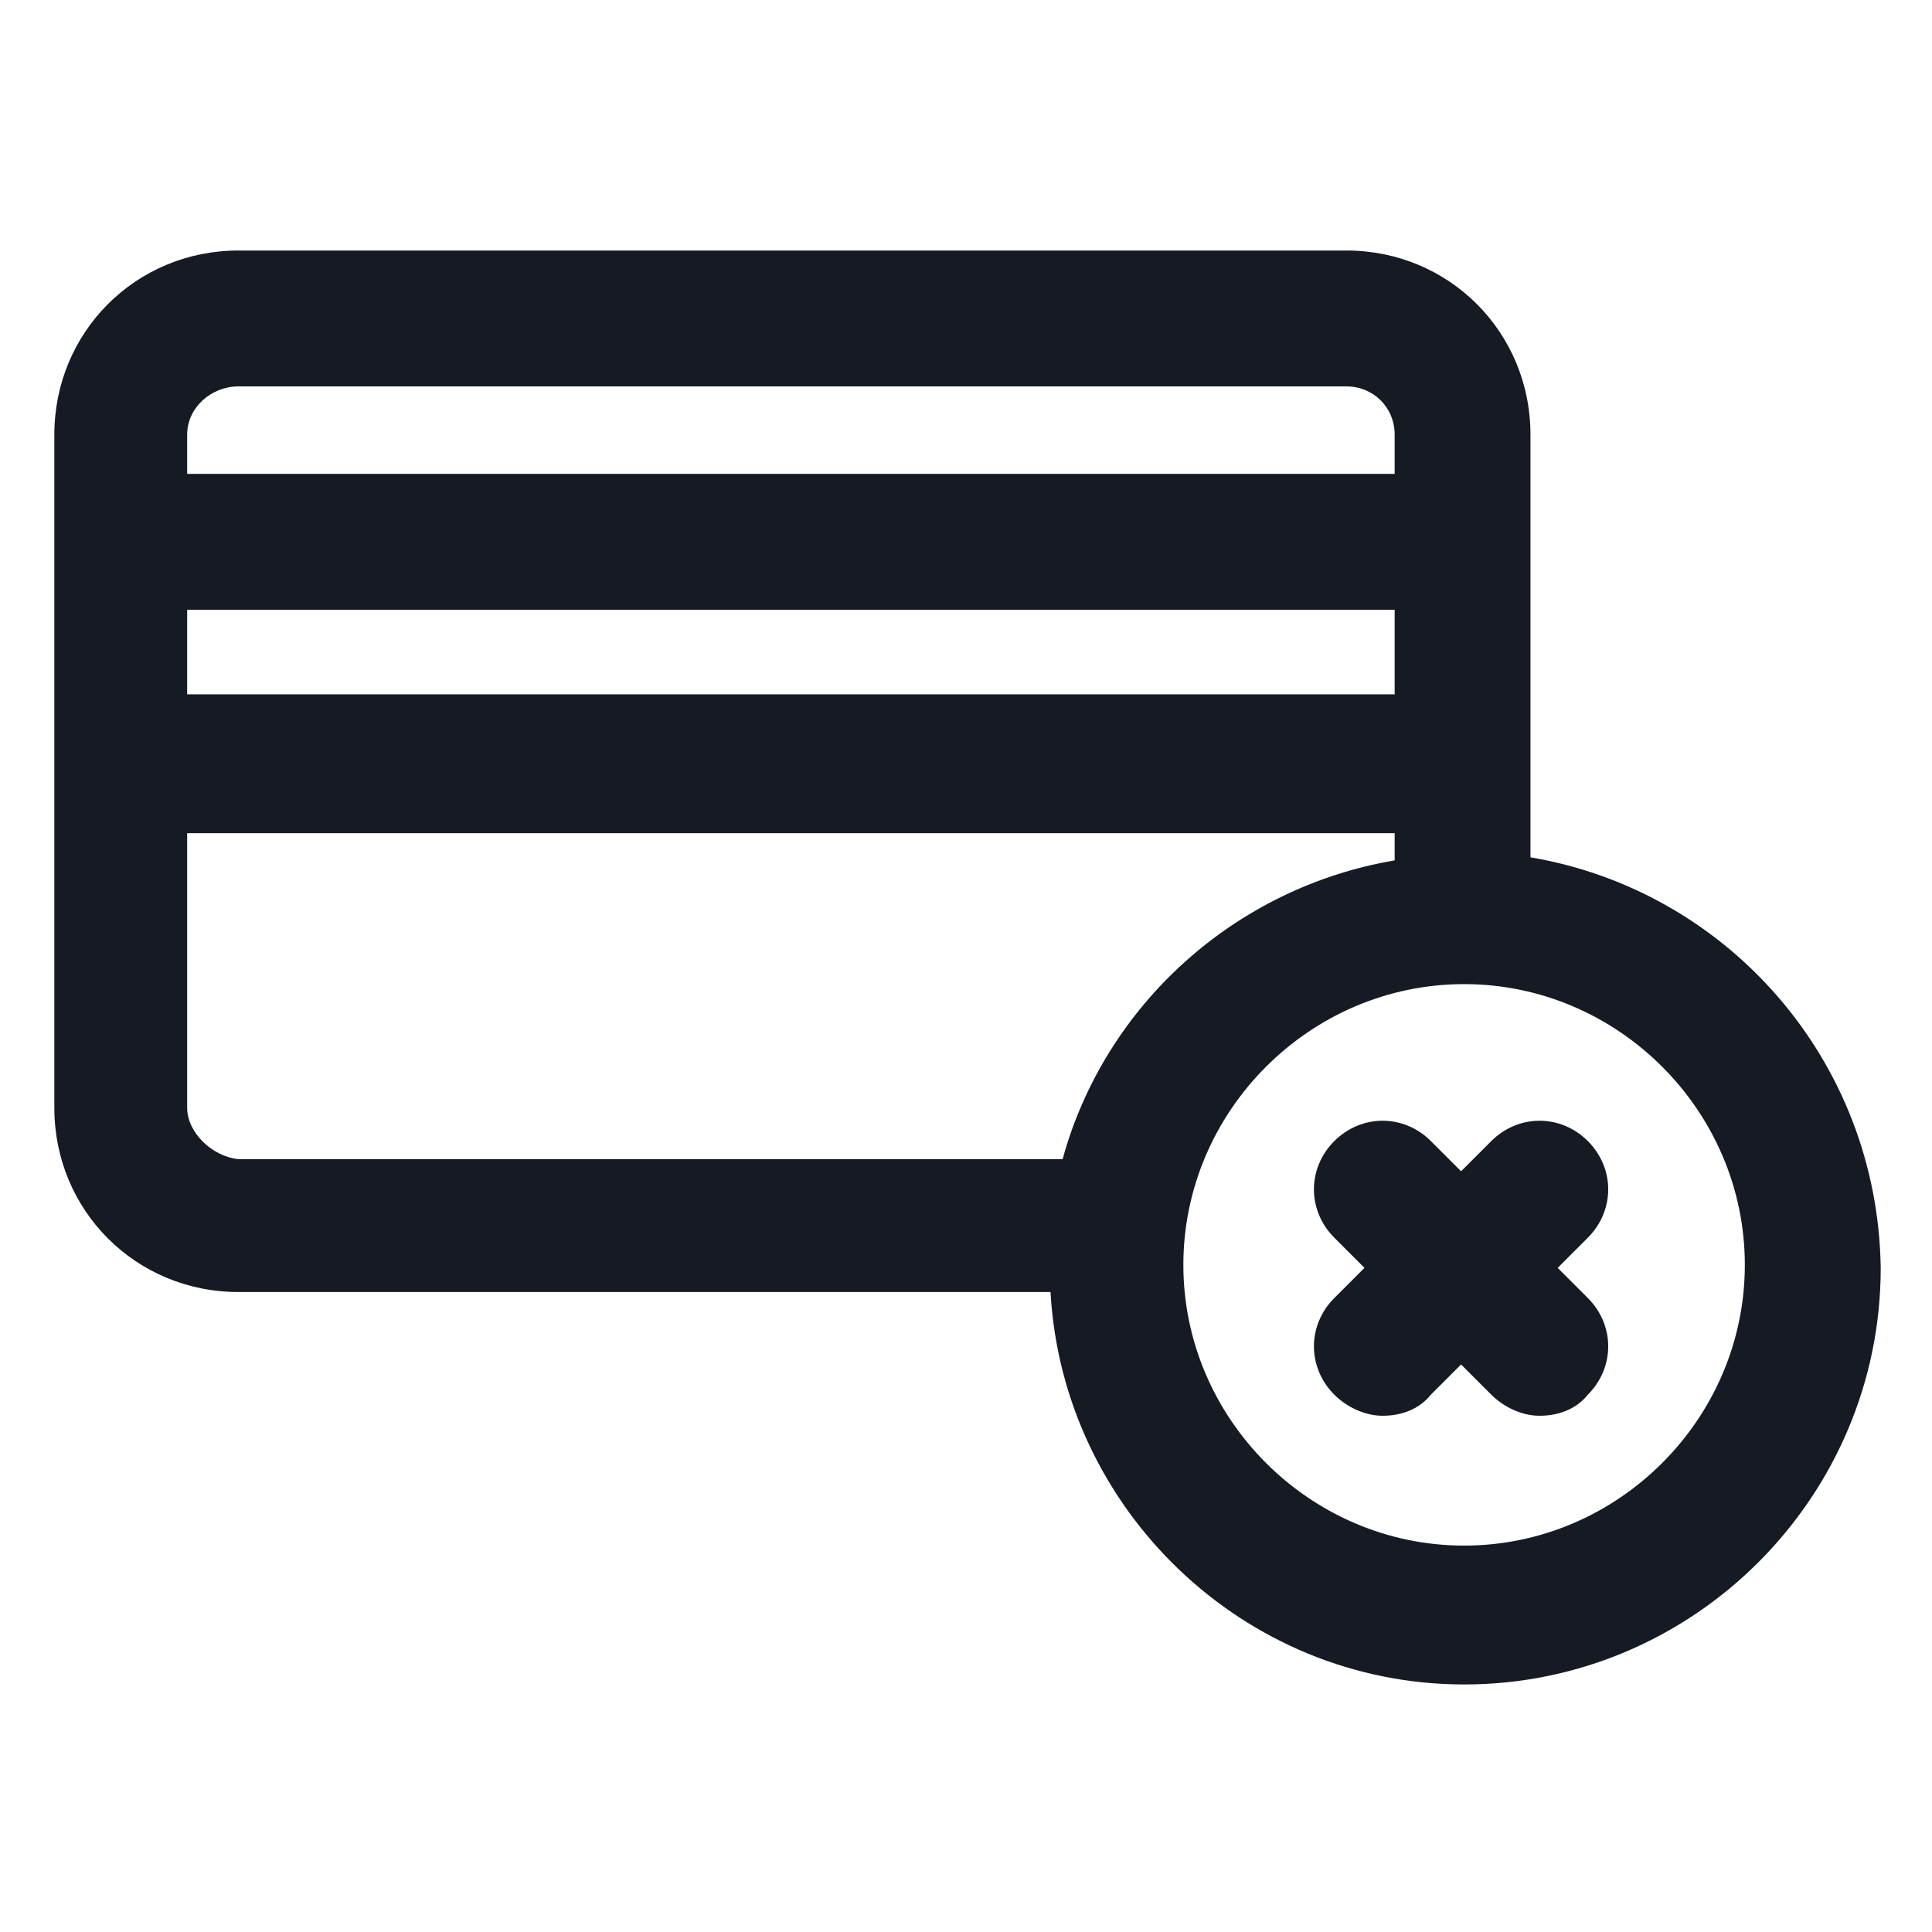 <svg width="24" height="24" viewBox="0 0 24 24" fill="none" xmlns="http://www.w3.org/2000/svg">
<path d="M19.725 14.175C19.387 13.838 18.863 13.838 18.525 14.175L18.15 14.55L17.775 14.175C17.438 13.838 16.913 13.838 16.575 14.175C16.238 14.512 16.238 15.037 16.575 15.375L16.95 15.75L16.575 16.125C16.238 16.462 16.238 16.988 16.575 17.325C16.725 17.475 16.95 17.587 17.175 17.587C17.4 17.587 17.625 17.512 17.775 17.325L18.15 16.95L18.525 17.325C18.675 17.475 18.9 17.587 19.125 17.587C19.35 17.587 19.575 17.512 19.725 17.325C20.062 16.988 20.062 16.462 19.725 16.125L19.35 15.75L19.725 15.375C20.062 15.037 20.062 14.512 19.725 14.175Z" fill="#161A23"/>
<path d="M19.012 10.65V5.4C19.012 4.125 18 3.112 16.725 3.112H2.962C1.687 3.112 0.675 4.125 0.675 5.4V13.762C0.675 15.037 1.687 16.05 2.962 16.05H13.05C13.2 18.75 15.45 20.925 18.188 20.925C21.038 20.925 23.363 18.6 23.363 15.75C23.325 13.162 21.45 11.062 19.012 10.65ZM2.325 7.575H17.325V8.625H2.325V7.575ZM2.962 4.8H16.725C17.062 4.8 17.325 5.062 17.325 5.4V5.887H2.325V5.4C2.325 5.062 2.625 4.8 2.962 4.8ZM2.325 13.762V10.35H17.325V10.688C15.338 11.025 13.725 12.488 13.2 14.4H2.962C2.625 14.363 2.325 14.062 2.325 13.762ZM18.188 19.2C16.275 19.2 14.7 17.625 14.7 15.713C14.7 13.8 16.275 12.225 18.188 12.225C20.1 12.225 21.675 13.8 21.675 15.713C21.675 17.625 20.1 19.2 18.188 19.2Z" fill="#161A23"/>
</svg>
